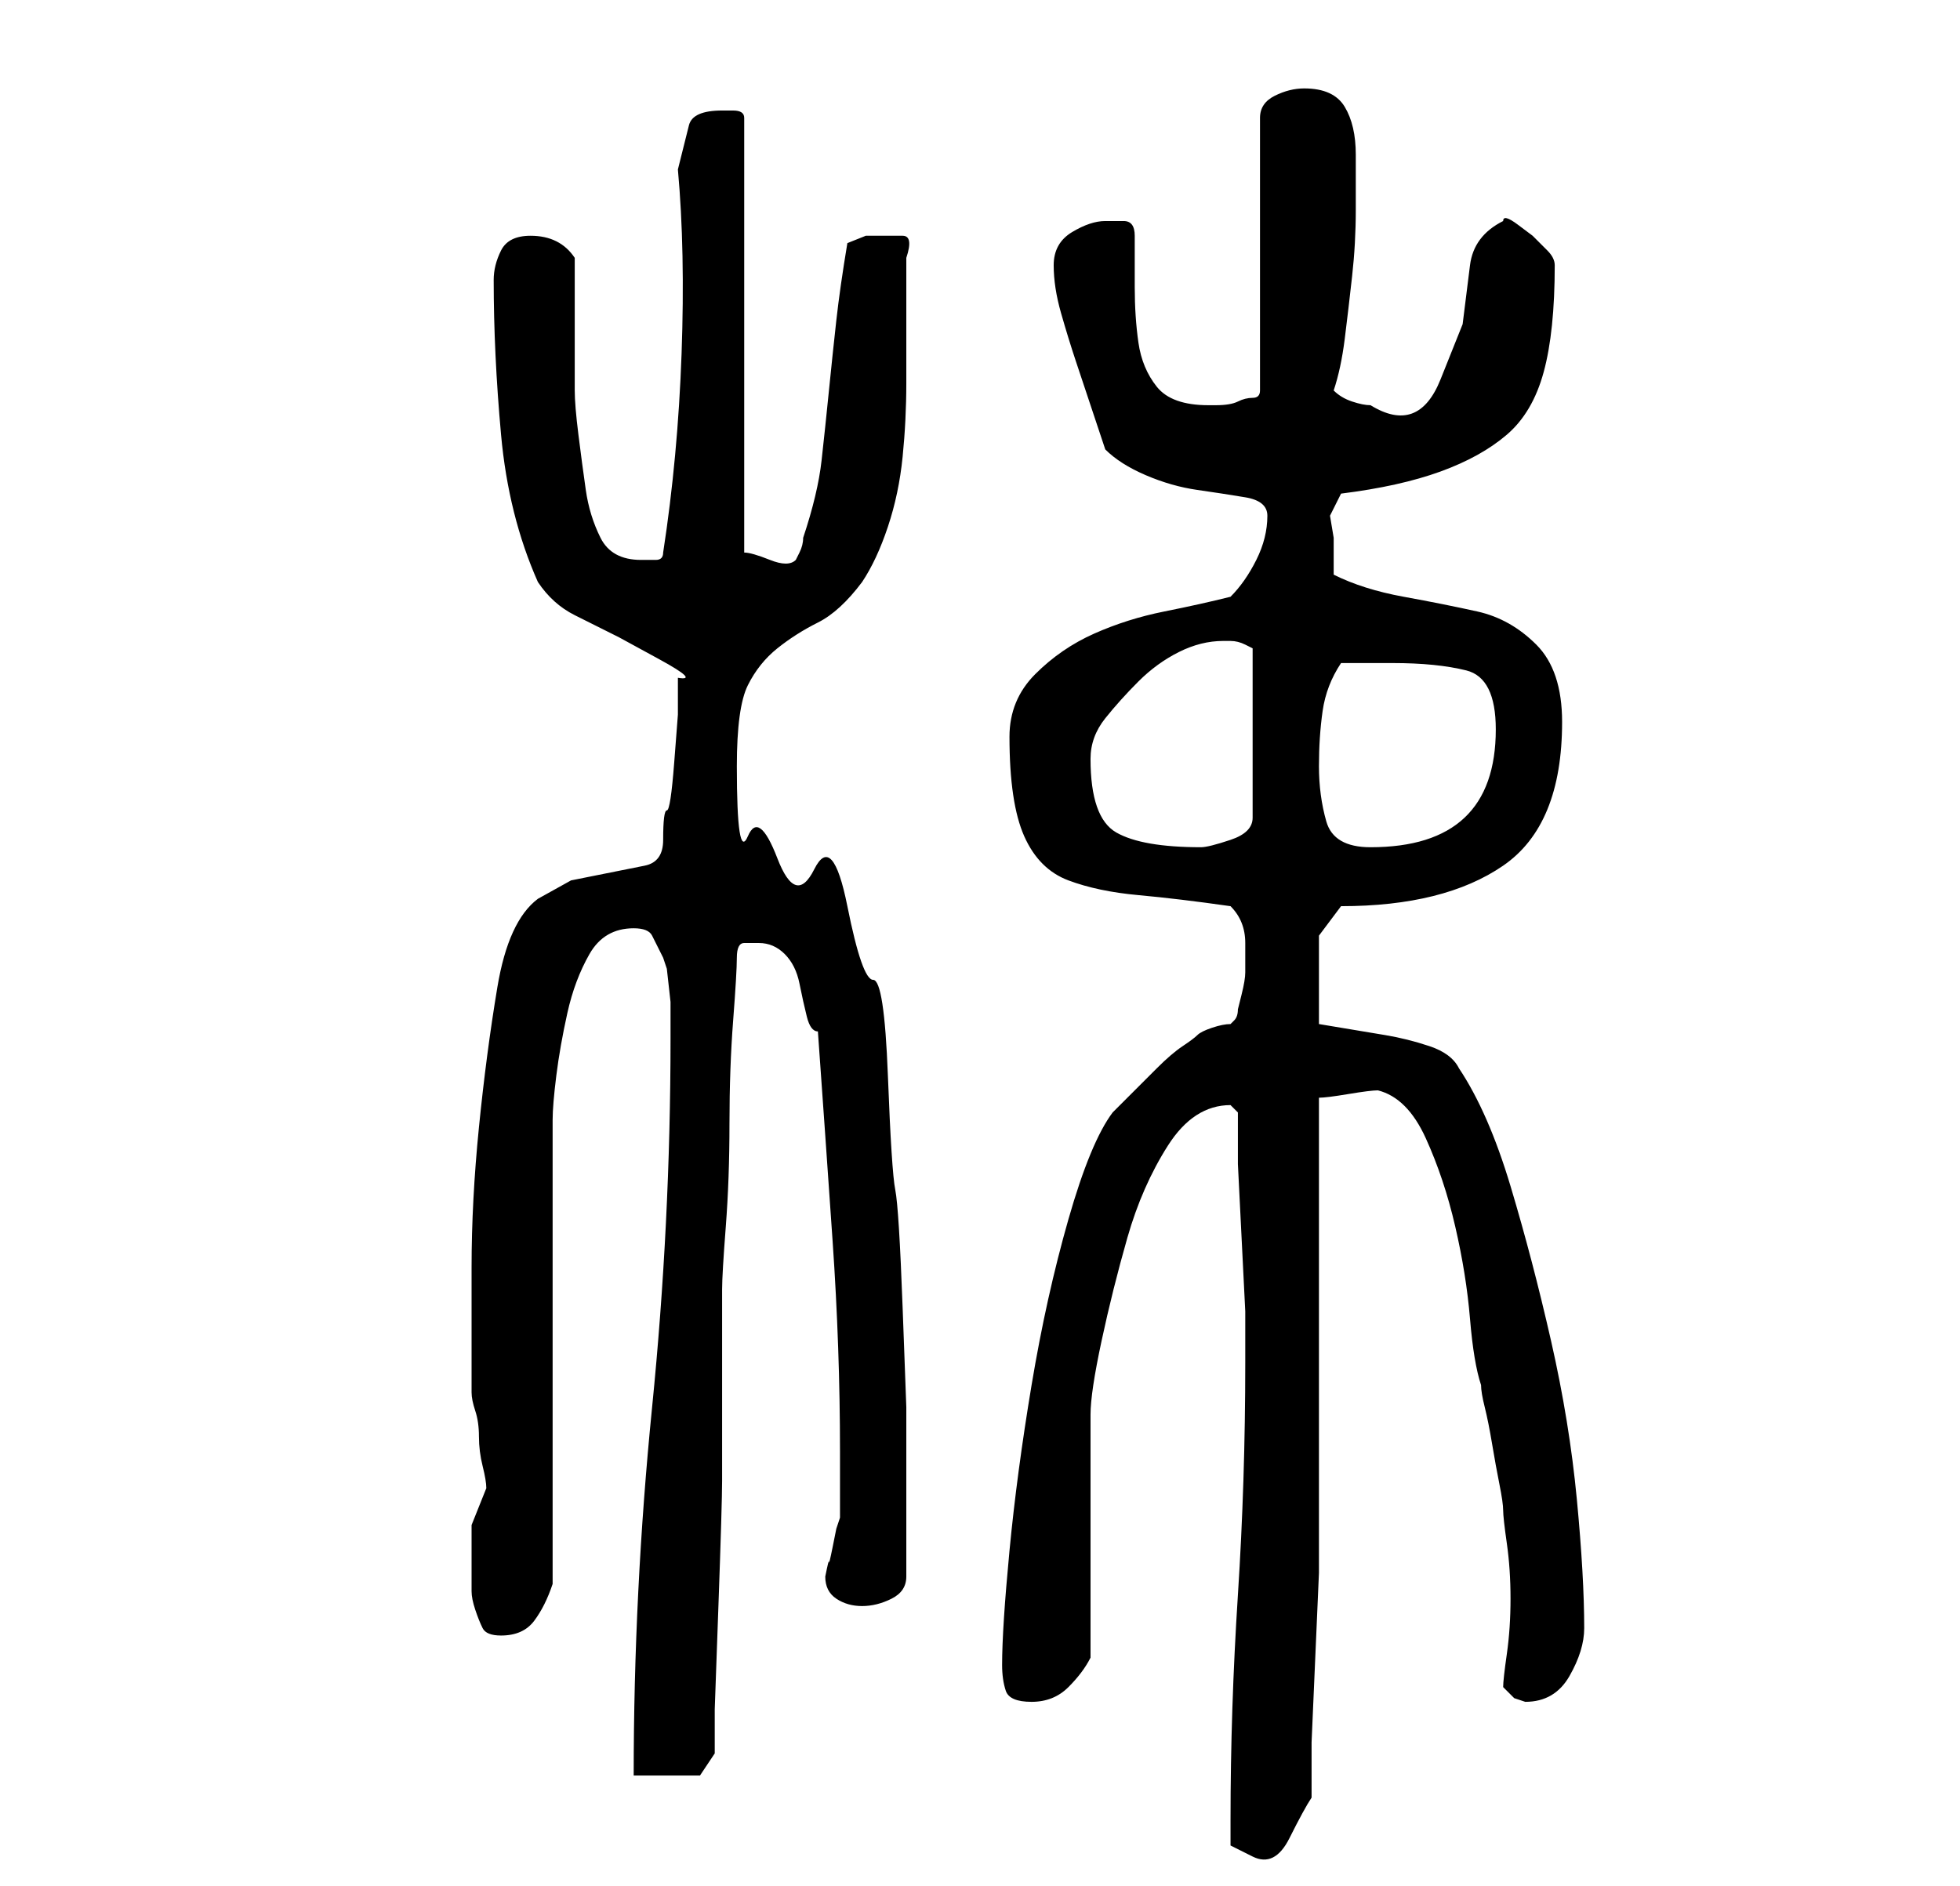 <?xml version="1.0" standalone="no"?>
<!DOCTYPE svg PUBLIC "-//W3C//DTD SVG 1.1//EN" "http://www.w3.org/Graphics/SVG/1.1/DTD/svg11.dtd" >
<svg xmlns="http://www.w3.org/2000/svg" xmlns:xlink="http://www.w3.org/1999/xlink" version="1.1" viewBox="-10 0 266 256">
   <path fill="currentColor"
d="M157 247v3.5t3 1.5t5 -2.5t3 -5.5v-7.5t0.5 -11.5t0.5 -11.5v-7.5v-11.5v-17.5v-17v-11q1 0 4 -0.5t4 -0.5q4 1 6.5 6.5t4 12t2 12.5t1.5 9q0 1 0.5 3t1 5t1 5.5t0.5 3.5t0.5 4.5t0.5 7.5t-0.5 7.5t-0.5 4.5l1.5 1.5t1.5 0.5q4 0 6 -3.5t2 -6.5q0 -7 -1 -17.5t-3.5 -21.5
t-5.5 -21t-7 -16q-1 -2 -4 -3t-6 -1.5l-6 -1l-3 -0.5v-12l3 -4q14 0 22 -5.5t8 -19.5q0 -7 -3.5 -10.5t-8 -4.5t-10 -2t-9.5 -3v-3v-2l-0.5 -3t1.5 -3q8 -1 13.5 -3t9 -5t5 -8.5t1.5 -14.5q0 -1 -1 -2l-2 -2t-2 -1.5t-2 -0.5q-4 2 -4.5 6l-1 8t-3 7.5t-9.5 3.5
q-1 0 -2.5 -0.5t-2.5 -1.5q1 -3 1.5 -7t1 -8.5t0.5 -9v-7.5q0 -4 -1.5 -6.5t-5.5 -2.5q-2 0 -4 1t-2 3v37q0 1 -1 1t-2 0.5t-3 0.5h-1q-5 0 -7 -2.5t-2.5 -6t-0.5 -7.5v-7q0 -2 -1.5 -2h-2.5q-2 0 -4.5 1.5t-2.5 4.5t1 6.5t2 6.5l2 6l2 6q2 2 5.5 3.5t7 2t6.5 1t3 2.5
q0 3 -1.5 6t-3.5 5q-4 1 -9 2t-9.5 3t-8 5.5t-3.5 8.5q0 9 2 13.5t6 6t9.5 2t12.5 1.5q2 2 2 5v4q0 1 -0.5 3l-0.5 2q0 1 -0.5 1.5l-0.5 0.5q-1 0 -2.5 0.5t-2 1t-2 1.5t-3.5 3l-3.5 3.5l-2.5 2.5q-3 4 -6 14.5t-5 22.5t-3 22.5t-1 15.5q0 2 0.5 3.5t3.5 1.5t5 -2t3 -4v-33
q0 -3 1.5 -10t3.5 -14t5.5 -12.5t8.5 -5.5l0.5 0.5l0.5 0.5v7t0.5 10t0.5 10v7q0 16 -1 31.5t-1 30.5zM81 141q0 25 -2.5 50t-2.5 50h9l2 -3v-6t0.5 -14t0.5 -17v-15v-11q0 -2 0.5 -8.5t0.5 -14t0.5 -14t0.5 -8.5t1 -2h2q2 0 3.5 1.5t2 4t1 4.5t1.5 2q1 14 2 28.5t1 28.5v9
l-0.5 1.5t-0.5 2.5t-0.5 2t-0.5 2q0 2 1.5 3t3.5 1t4 -1t2 -3v-14v-9t-0.5 -13.5t-1 -16t-1 -15.5t-2 -13t-3.5 -10t-4.5 -5t-5 -1.5t-4 -3t-1.5 -9.5q0 -8 1.5 -11t4 -5t5.5 -3.5t6 -5.5q2 -3 3.5 -7.5t2 -9.5t0.5 -10v-9v-8q1 -3 -0.5 -3h-2.5h-2.5t-2.5 1q-1 6 -1.5 10.5
t-1 9.5t-1 9.5t-2.5 10.5q0 1 -0.5 2l-0.5 1q-1 1 -3.5 0t-3.5 -1v-59q0 -1 -1.5 -1h-1.5q-4 0 -4.5 2l-1.5 6q1 11 0.5 25t-2.5 27q0 1 -1 1h-2q-4 0 -5.5 -3t-2 -6.5t-1 -7.5t-0.5 -6v-18q-2 -3 -6 -3q-3 0 -4 2t-1 4q0 10 1 21t5 20q2 3 5 4.5l6 3t5.5 3t2.5 2.5v1v4
t-0.5 6.5t-1 6.5t-0.5 4q0 3 -2.5 3.5l-5 1l-5 1t-4.5 2.5q-4 3 -5.5 12t-2.5 19t-1 19v12v5q0 1 0.5 2.5t0.5 3.5t0.5 4t0.5 3l-1 2.5l-1 2.5v6v3q0 1 0.5 2.5t1 2.5t2.5 1q3 0 4.5 -2t2.5 -5v-12v-19v-19v-13q0 -2 0.5 -6t1.5 -8.5t3 -8t6 -3.5q2 0 2.5 1l1.5 3l0.5 1.5
t0.5 4.5v3v2zM138 103q0 -3 2 -5.5t4.5 -5t5.5 -4t6 -1.5h1q1 0 2 0.5l1 0.5v23q0 2 -3 3t-4 1q-8 0 -11.5 -2t-3.5 -10zM169 104q0 -4 0.5 -7.5t2.5 -6.5h4h3q6 0 10 1t4 8q0 16 -17 16q-5 0 -6 -3.5t-1 -7.5z" />
</svg>
